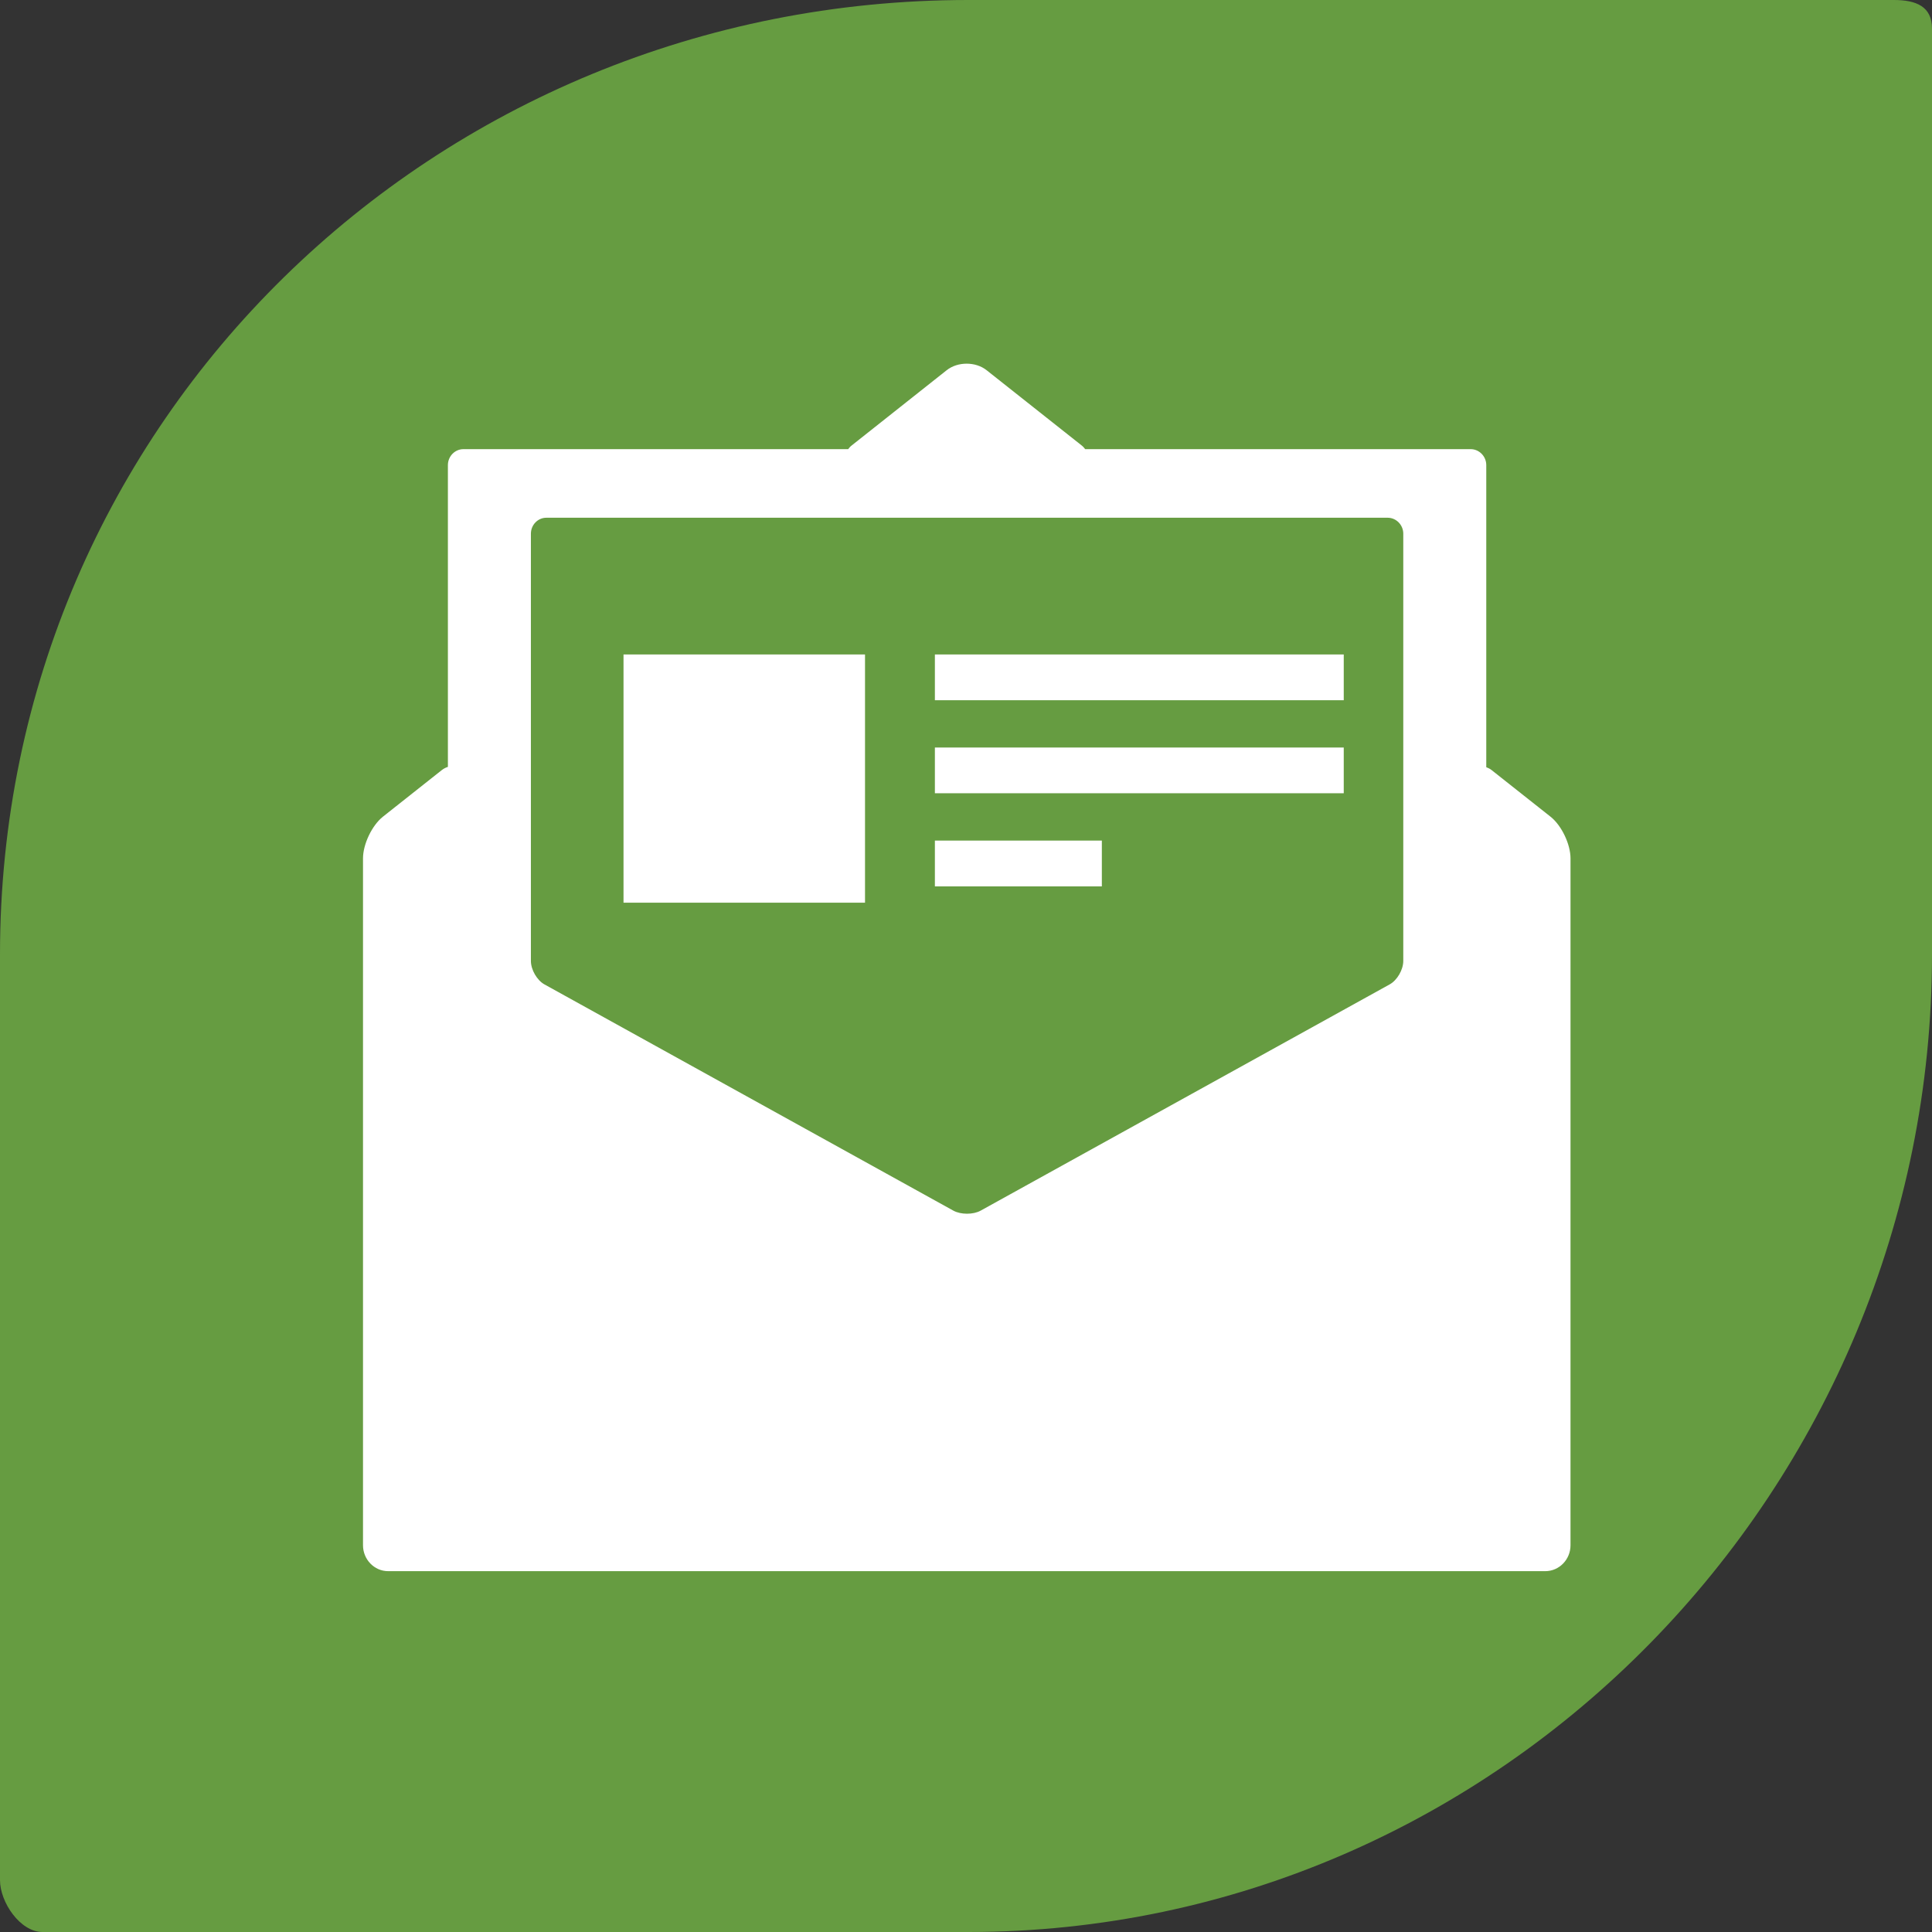 <?xml version="1.0" encoding="iso-8859-1"?>
<!-- Generator: Adobe Illustrator 18.0.0, SVG Export Plug-In . SVG Version: 6.00 Build 0)  -->
<!DOCTYPE svg PUBLIC "-//W3C//DTD SVG 1.1//EN" "http://www.w3.org/Graphics/SVG/1.1/DTD/svg11.dtd">
<svg version="1.1" xmlns="http://www.w3.org/2000/svg" xmlns:xlink="http://www.w3.org/1999/xlink" x="0px" y="0px"
	 viewBox="0 0 48 48" style="enable-background:new 0 0 48 48;" xml:space="preserve">
<rect x="0" y="0" width="48" height="48" fill="#333333" stroke="none"/>
<g id="Layer_296">
	<g>
		<path style="fill:#669C41;" d="M47.053,0H24.055C10.801,0,0,10.457,0,23.711v23C0,47.263,0.503,48,1.055,48h23
			C37.309,48,48,36.966,48,23.711v-23C48,0.16,47.606,0,47.053,0z"/>
		<g>
			<path style="fill:#FFFFFF;" d="M37.059,19.133c-0.047-0.038-0.09-0.054-0.133-0.072v-7.505c0-0.219-0.176-0.397-0.387-0.397
				h-9.578c-0.025-0.028-0.043-0.056-0.08-0.086l-2.369-1.875c-0.273-0.217-0.719-0.217-0.992,0l-2.367,1.875
				c-0.039,0.03-0.057,0.058-0.08,0.086h-9.56c-0.211,0-0.385,0.178-0.385,0.397v7.497c-0.049,0.016-0.098,0.038-0.152,0.08
				l-1.463,1.158c-0.271,0.216-0.494,0.682-0.494,1.035v17.066c0,0.353,0.281,0.643,0.623,0.643h28.75
				c0.346,0,0.627-0.289,0.627-0.643V21.326c0-0.353-0.223-0.819-0.496-1.035L37.059,19.133z M34.864,23.874
				c0,0.219-0.152,0.482-0.34,0.584l-10.16,5.62c-0.185,0.102-0.492,0.102-0.678,0l-10.158-5.62
				c-0.186-0.102-0.338-0.365-0.338-0.584V13.26c0-0.219,0.172-0.397,0.383-0.397h20.904c0.211,0,0.387,0.178,0.387,0.397V23.874z"
				/>
			<rect x="15.491" y="16.26" style="fill:#FFFFFF;" width="6" height="6.167"/>
			<rect x="23.227" y="16.26" style="fill:#FFFFFF;" width="10.158" height="1.137"/>
			<rect x="23.227" y="18.572" style="fill:#FFFFFF;" width="10.158" height="1.136"/>
			<rect x="23.227" y="20.884" style="fill:#FFFFFF;" width="4.148" height="1.138"/>
		</g>
	</g>
</g>
<g id="Layer_1">
</g>
</svg>
